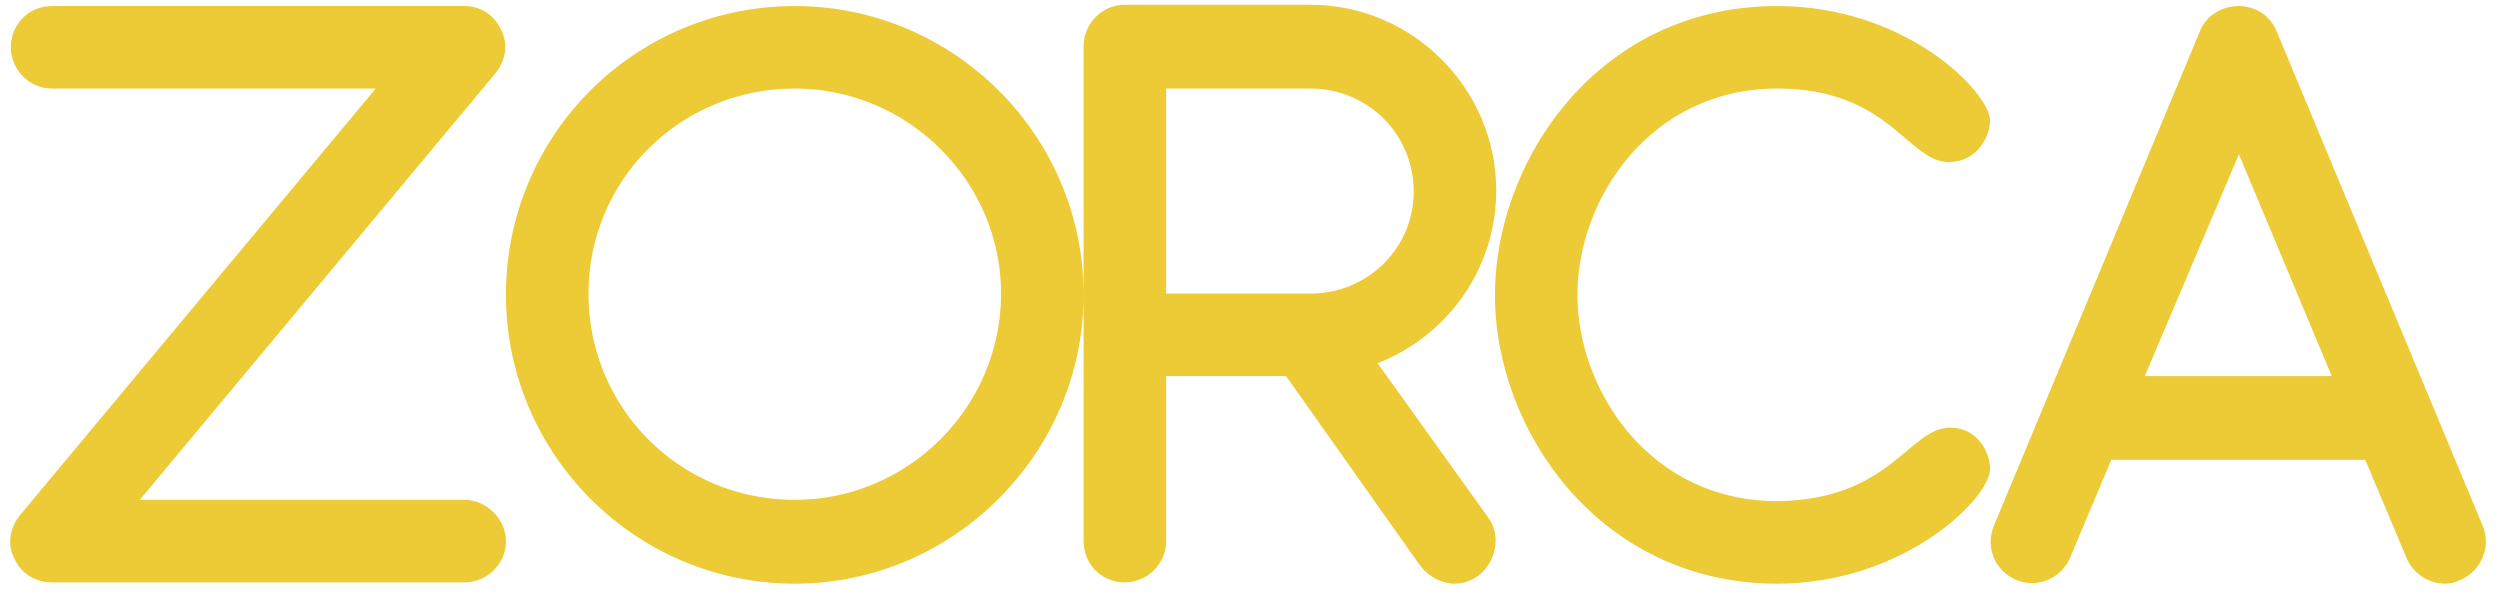 <svg width="231" height="55" viewBox="0 0 231 55" fill="none" xmlns="http://www.w3.org/2000/svg">
<path d="M46.75 50C46.75 52.145 44.963 53.812 42.938 53.812H4.812C3.264 53.812 1.953 52.978 1.357 51.668C0.643 50.357 0.881 48.809 1.834 47.617L34.717 8.182H4.812C2.668 8.182 1 6.395 1 4.369C1 2.225 2.668 0.557 4.812 0.557H42.938C44.367 0.557 45.678 1.391 46.273 2.701C46.988 4.012 46.75 5.561 45.797 6.752L12.914 46.188H42.938C44.963 46.188 46.75 47.975 46.75 50ZM73.438 0.557C58.664 0.557 46.75 12.471 46.75 27.244C46.75 41.898 58.664 53.932 73.438 53.932C88.092 53.932 100.125 41.898 100.125 27.244C100.125 12.471 88.092 0.557 73.438 0.557ZM73.438 46.188C62.834 46.188 54.375 37.728 54.375 27.125C54.375 16.641 62.834 8.182 73.438 8.182C83.922 8.182 92.5 16.76 92.5 27.125C92.5 37.609 83.922 46.188 73.438 46.188ZM127.289 33.559C133.723 31.057 138.25 24.861 138.25 17.594C138.25 8.182 130.506 0.438 121.094 0.438H103.938C101.793 0.438 100.125 2.225 100.125 4.25V50C100.125 52.145 101.793 53.812 103.938 53.812C105.963 53.812 107.75 52.145 107.75 50V34.75H118.83L131.221 52.264C132.055 53.336 133.246 53.932 134.438 53.932C135.152 53.932 135.867 53.693 136.582 53.217C138.25 51.906 138.727 49.523 137.535 47.855L127.289 33.559ZM107.75 8.182H121.094C126.336 8.182 130.625 12.352 130.625 17.713C130.625 22.955 126.336 27.125 121.094 27.125H107.75V8.182ZM180.188 39.516C182.809 39.516 183.881 41.898 183.881 43.328C183.881 46.068 175.898 53.932 164.223 53.932C147.9 53.932 138.131 39.873 138.131 27.244C138.131 14.854 147.662 0.557 164.223 0.557C176.137 0.557 183.881 8.539 183.881 11.16C183.881 12.59 182.689 14.973 180.068 14.973C176.256 14.973 174.588 8.182 164.223 8.182C152.547 8.182 145.756 18.309 145.756 27.244C145.756 36.06 152.428 46.307 164.223 46.307C174.707 46.188 176.375 39.516 180.188 39.516ZM229.393 48.57L210.33 2.82C209.734 1.391 208.305 0.557 206.875 0.557C205.326 0.557 203.896 1.391 203.301 2.82L184.238 48.57C183.404 50.596 184.357 52.74 186.264 53.574C188.289 54.408 190.434 53.455 191.268 51.549L195.08 42.494H218.551L222.363 51.549C222.959 52.978 224.389 53.932 225.938 53.932C226.414 53.932 226.891 53.812 227.367 53.574C229.273 52.74 230.227 50.477 229.393 48.57ZM198.178 34.75L206.875 14.258L215.453 34.75H198.178Z" fill="#ECCB37"/>
</svg>
